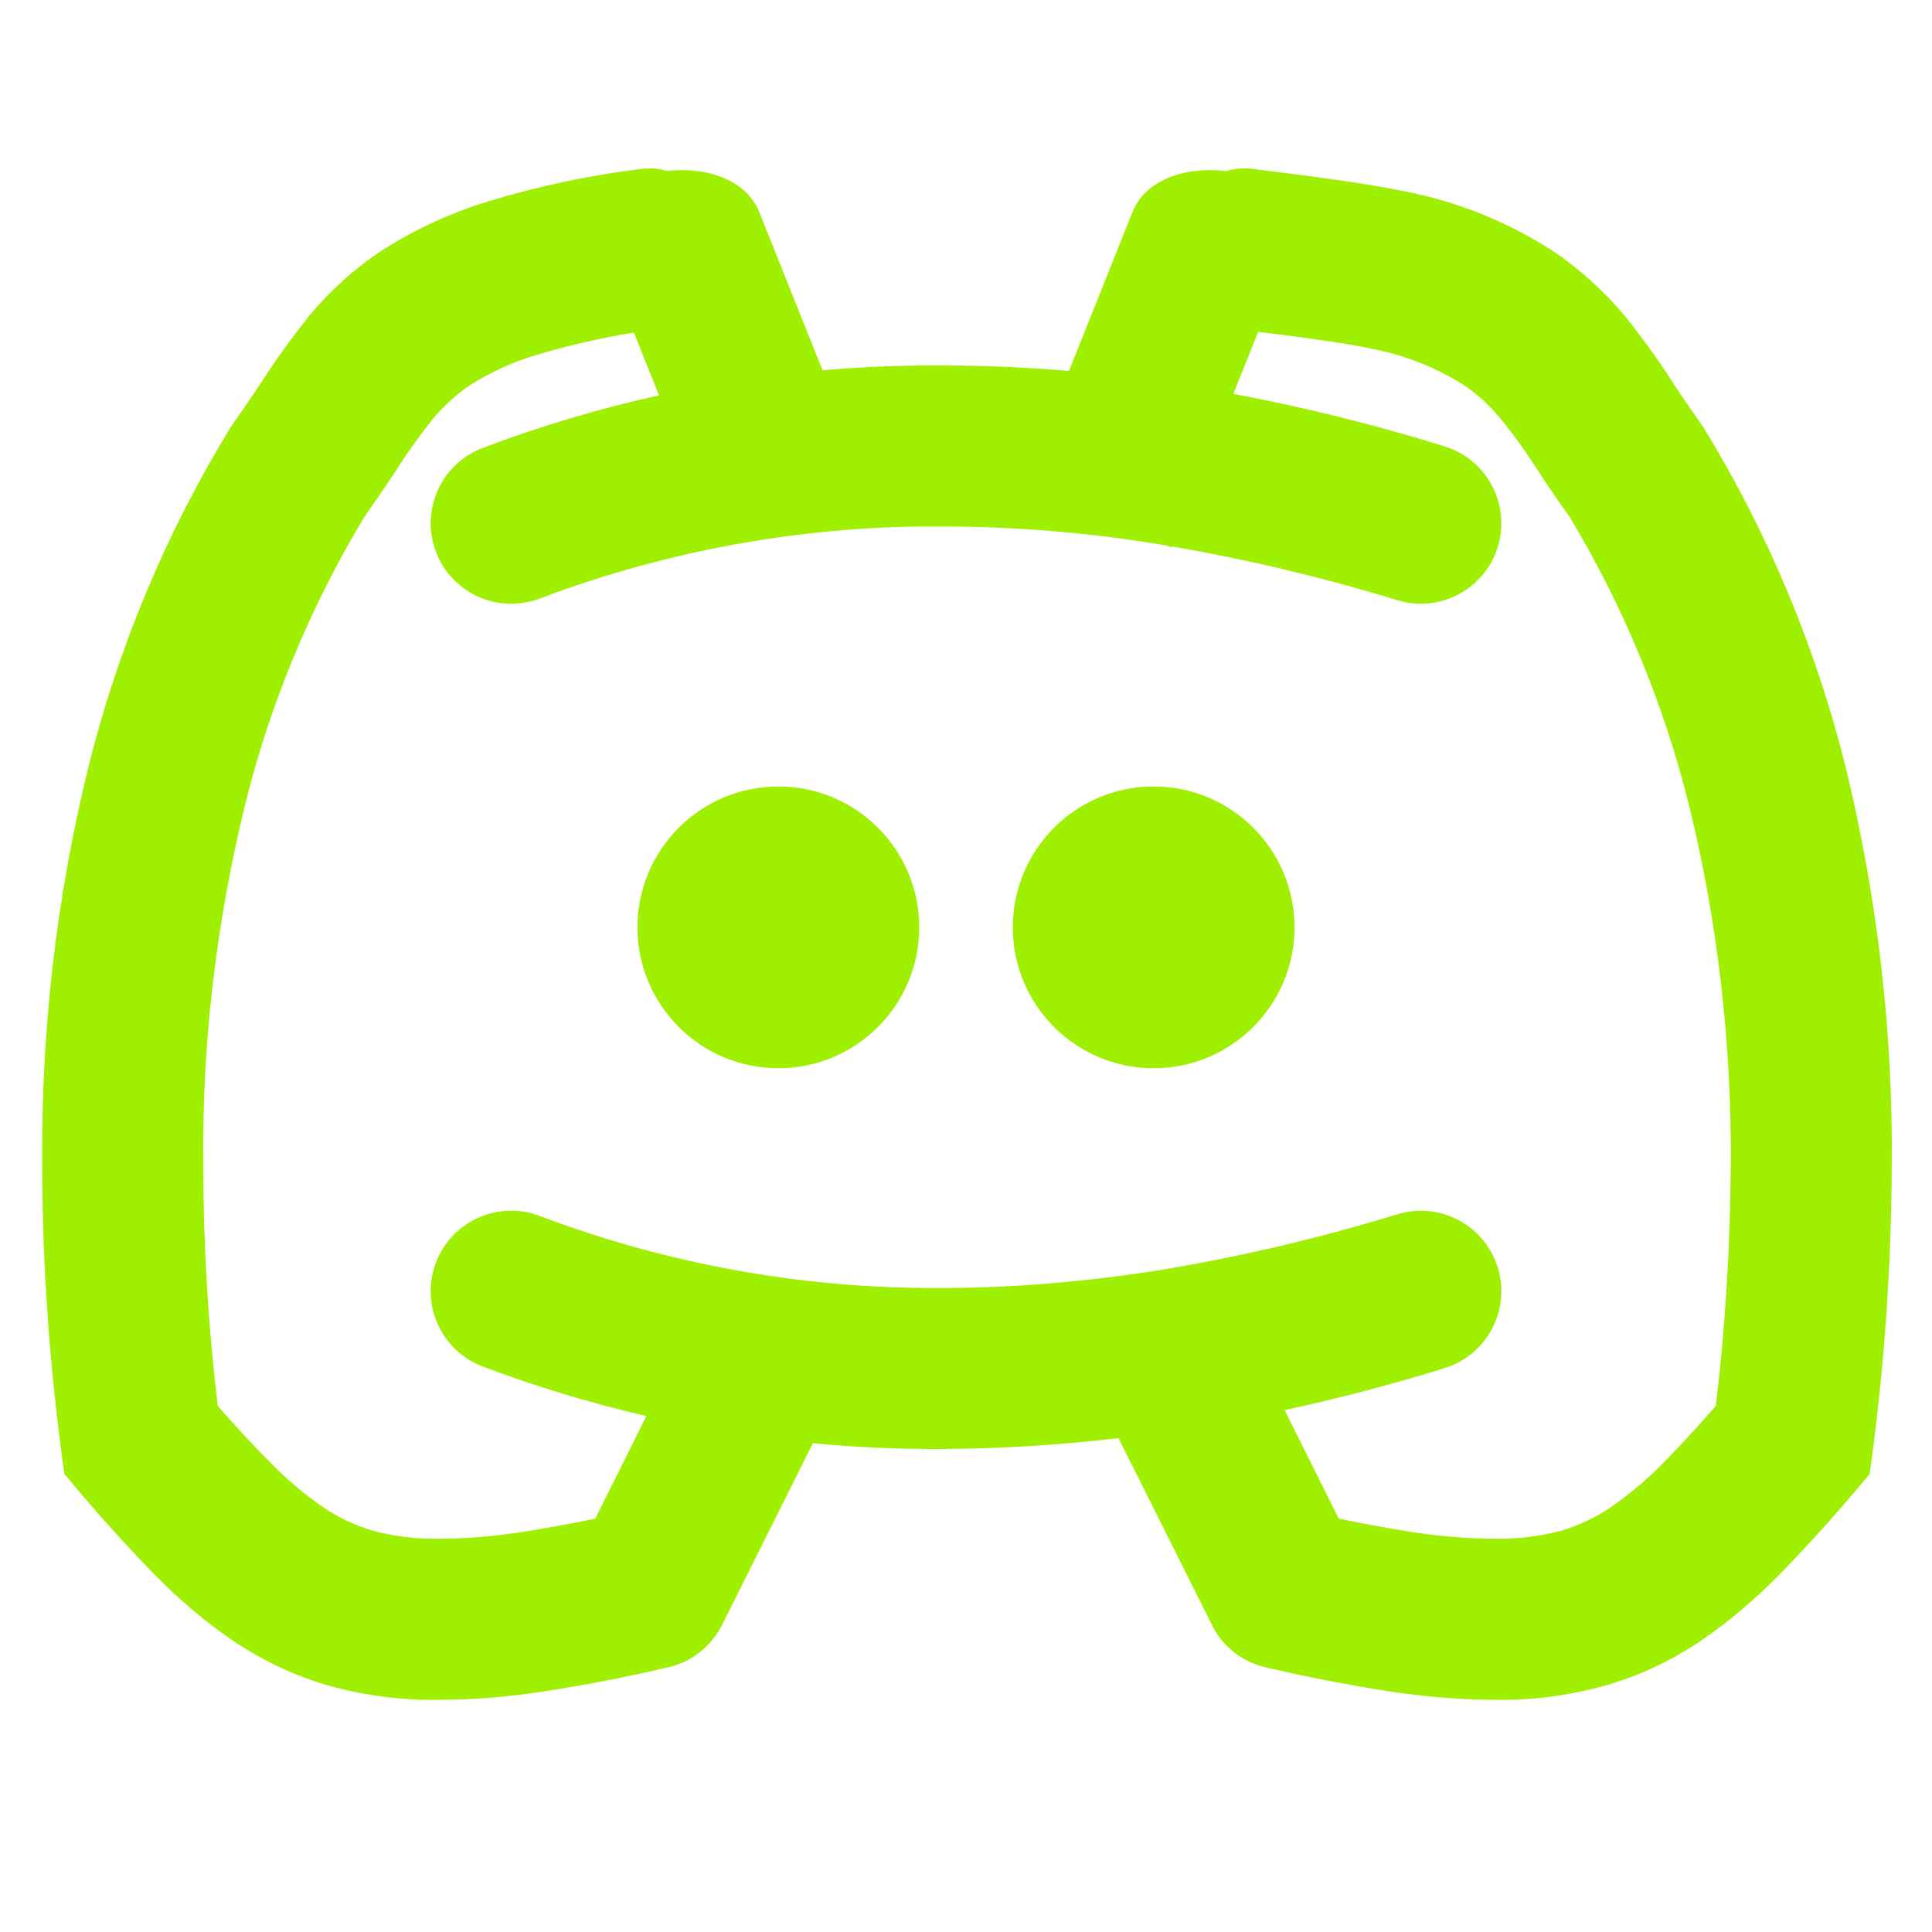<svg width="64" height="64" viewBox="0 0 64 64" fill="none" xmlns="http://www.w3.org/2000/svg">
<path fill-rule="evenodd" clip-rule="evenodd" d="M22.084 5.661C21.808 5.573 21.507 5.56 21.2 5.6C19.52 5.813 17.854 6.16 16.24 6.653C14.987 7.027 13.787 7.573 12.68 8.28C11.76 8.88 10.934 9.627 10.24 10.467C9.667 11.187 9.133 11.92 8.64 12.693C8.307 13.187 7.973 13.68 7.627 14.173C5.493 17.667 3.907 21.467 2.92 25.44C1.867 29.733 1.36 34.147 1.4 38.56C1.4 42 1.653 45.427 2.133 48.827C3.08 49.973 4.08 51.093 5.12 52.16C5.92 52.973 6.787 53.72 7.733 54.36C8.707 55.013 9.773 55.52 10.893 55.84C12.107 56.173 13.347 56.333 14.587 56.307C15.747 56.307 16.907 56.2 18.04 56.027C19.427 55.813 20.787 55.547 22.147 55.227C22.92 55.053 23.56 54.533 23.92 53.827L26.387 48.893L26.927 47.808C28.331 47.943 29.744 48.007 31.162 48C33.13 47.991 35.096 47.871 37.05 47.64L37.68 48.893L40.147 53.827C40.493 54.533 41.147 55.053 41.907 55.227C43.267 55.547 44.64 55.813 46.014 56.027C47.16 56.2 48.32 56.307 49.48 56.307C50.72 56.333 51.96 56.173 53.16 55.84C54.294 55.52 55.36 55.013 56.334 54.36C57.267 53.72 58.147 52.973 58.947 52.16C59.987 51.093 60.987 49.973 61.934 48.827C62.413 45.427 62.654 42 62.667 38.56C62.707 34.147 62.187 29.733 61.147 25.44C60.16 21.467 58.574 17.667 56.44 14.173C56.093 13.68 55.747 13.187 55.427 12.693C54.934 11.92 54.4 11.187 53.827 10.467C53.12 9.627 52.294 8.88 51.387 8.28C50.28 7.573 49.08 7.027 47.827 6.653C46.2 6.16 43.214 5.813 41.533 5.6C41.22 5.559 40.912 5.575 40.631 5.667C39.173 5.501 37.925 6.007 37.52 7.013L35.411 12.288C33.998 12.168 32.579 12.107 31.162 12.107C29.852 12.1 28.547 12.153 27.248 12.267L25.147 7.013C24.745 6.019 23.52 5.512 22.084 5.661ZM20.999 11.017C19.907 11.193 18.826 11.444 17.76 11.76C17 11.987 16.267 12.32 15.587 12.747C15.133 13.053 14.72 13.427 14.36 13.853C13.92 14.4 13.493 14.987 13.12 15.587C12.774 16.107 12.427 16.613 12.08 17.107C10.28 20.093 8.933 23.333 8.107 26.707C7.16 30.587 6.693 34.547 6.733 38.533C6.733 41.227 6.893 43.907 7.213 46.573C7.773 47.213 8.347 47.84 8.947 48.44C9.493 49 10.08 49.507 10.733 49.947C11.227 50.28 11.774 50.533 12.347 50.707C13.053 50.893 13.787 50.987 14.534 50.973C15.44 50.973 16.334 50.893 17.24 50.76C18.067 50.627 18.893 50.48 19.72 50.307L21.413 46.909C19.575 46.483 17.763 45.935 15.988 45.267C14.611 44.744 13.919 43.203 14.441 41.827C14.963 40.451 16.504 39.757 17.881 40.28C22.108 41.88 26.615 42.693 31.135 42.667C33.588 42.667 36.041 42.453 38.468 42.067C41.108 41.627 43.721 41.013 46.282 40.227C47.687 39.792 49.18 40.581 49.615 41.987C50.048 43.392 49.26 44.885 47.855 45.32C46.112 45.861 44.343 46.325 42.555 46.711L44.347 50.307C45.173 50.48 46 50.627 46.827 50.76C47.72 50.893 48.627 50.973 49.533 50.973C50.267 50.987 51.014 50.893 51.72 50.707C52.294 50.533 52.84 50.28 53.334 49.947C53.974 49.507 54.574 49 55.12 48.44C55.707 47.84 56.28 47.213 56.84 46.573C57.16 43.907 57.32 41.227 57.334 38.533C57.36 34.547 56.907 30.587 55.96 26.707C55.12 23.333 53.787 20.093 51.987 17.107C51.627 16.613 51.28 16.107 50.947 15.587C50.56 14.987 50.147 14.4 49.694 13.853C49.347 13.427 48.934 13.053 48.48 12.747C47.8 12.32 47.067 11.987 46.294 11.76C45.19 11.429 43.143 11.171 41.678 10.993L40.856 13.047C43.224 13.496 45.562 14.073 47.855 14.787C49.26 15.221 50.048 16.715 49.615 18.12C49.18 19.525 47.687 20.315 46.282 19.88C43.837 19.129 41.344 18.536 38.827 18.101L38.813 18.133L38.663 18.073C38.597 18.061 38.532 18.051 38.468 18.04C36.041 17.64 33.588 17.44 31.135 17.44C28.701 17.425 26.273 17.655 23.891 18.119L23.854 18.133L23.851 18.127C21.819 18.524 19.82 19.092 17.881 19.827C16.504 20.349 14.963 19.656 14.441 18.28C13.919 16.904 14.611 15.363 15.988 14.84C17.896 14.116 19.849 13.535 21.831 13.097L20.999 11.017ZM21.117 30.72C21.117 28.144 23.208 26.053 25.784 26.053C28.36 26.053 30.451 28.144 30.451 30.72C30.451 33.296 28.36 35.387 25.784 35.387C23.208 35.387 21.117 33.296 21.117 30.72ZM33.55 30.72C33.55 28.144 35.64 26.053 38.216 26.053C40.792 26.053 42.883 28.144 42.883 30.72C42.883 33.296 40.792 35.387 38.216 35.387C35.64 35.387 33.55 33.296 33.55 30.72Z" fill="#9FEF00"/>
</svg>
